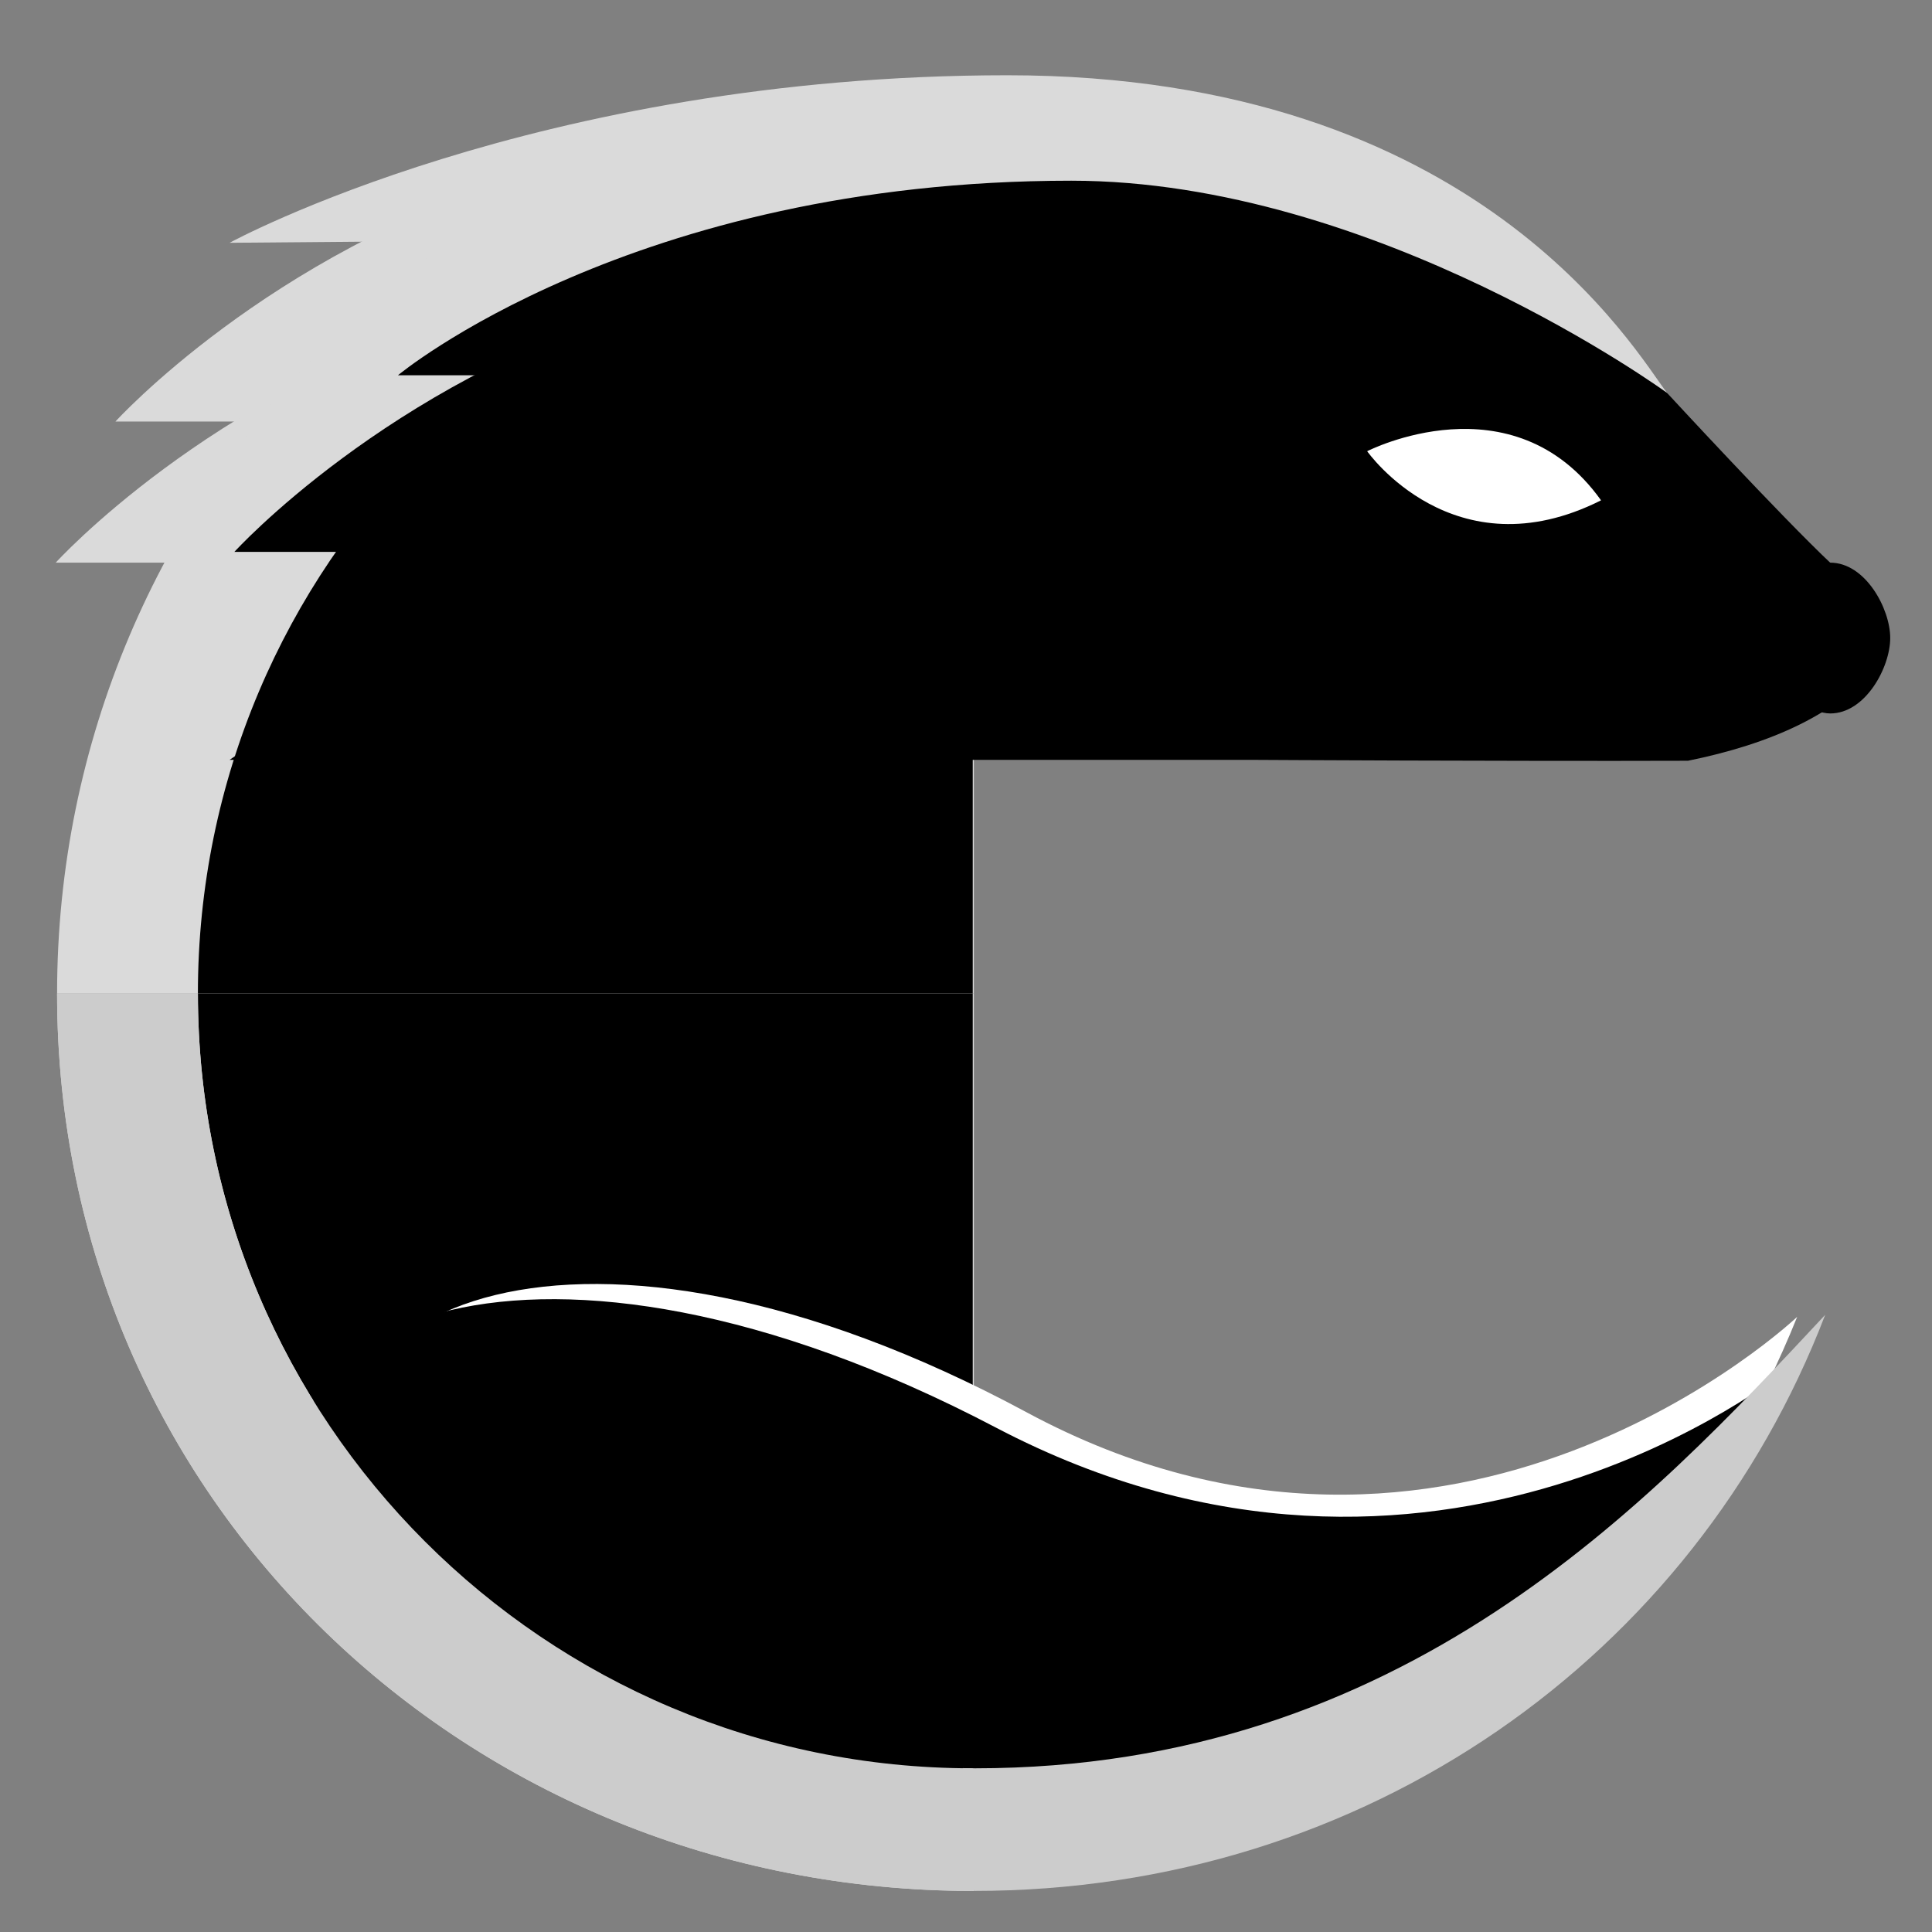 <?xml version="1.0" encoding="UTF-8" standalone="no"?>
<!-- Created with Inkscape (http://www.inkscape.org/) -->

<svg
   xmlns:dc="http://purl.org/dc/elements/1.1/"
   xmlns:cc="http://creativecommons.org/ns#"
   xmlns:rdf="http://www.w3.org/1999/02/22-rdf-syntax-ns#"
   xmlns:svg="http://www.w3.org/2000/svg"
   xmlns="http://www.w3.org/2000/svg"
   xmlns:sodipodi="http://sodipodi.sourceforge.net/DTD/sodipodi-0.dtd"
   xmlns:inkscape="http://www.inkscape.org/namespaces/inkscape"
   width="64px"
   height="64px"
   id="svg3084"
   version="1.1"
   inkscape:version="0.48.5 r10040"
   sodipodi:docname="melis-badger.svg">
  <rect width="100%" height="100%" fill="#808080" stroke="none"/>
  <defs
     id="defs3086" />
  <sodipodi:namedview
     id="base"
     pagecolor="#ffffff"
     bordercolor="#666666"
     borderopacity="1.0"
     inkscape:pageopacity="0.0"
     inkscape:pageshadow="2"
     inkscape:zoom="5.5"
     inkscape:cx="32"
     inkscape:cy="32"
     inkscape:current-layer="layer1"
     showgrid="true"
     inkscape:document-units="px"
     inkscape:grid-bbox="true"
     inkscape:window-width="915"
     inkscape:window-height="679"
     inkscape:window-x="549"
     inkscape:window-y="296"
     inkscape:window-maximized="0" />
  <g
     id="layer1"
     inkscape:label="Layer 1"
     inkscape:groupmode="layer">
    <g
       id="g3127">
      <g
         id="g3105">
        <path
           style="fill:#dadada"
           inkscape:connector-curvature="0"
           id="path32"
           d="m 3.824,13.964 c 0,0 5.048,-5.564 13.5,-8.15 V 13.964 H 3.824 z" />
        <path
           style="fill:#dadada"
           inkscape:connector-curvature="0"
           id="path34"
           d="m 1.845,18.639 c 0,0 5.048,-5.564 13.5,-8.15 v 8.15 H 1.845 z" />
        <g
           id="g36"
           transform="matrix(1.17,0,0,1.17,-408.497,-315.654)">
          <path
             style="fill:#dadada"
             inkscape:connector-curvature="0"
             id="path38"
             d="m 350.759,297.919 c 0,14.336 11.621,25.41 25.957,25.41 v -25.41 h -25.957 z" />
          <path
             style="fill:#dadada"
             inkscape:connector-curvature="0"
             id="path40"
             d="m 376.716,271.96 c -14.336,0 -25.957,11.623 -25.957,25.959 h 25.957 V 271.96 z" />
        </g>
        <path
           style="fill:#dadada"
           inkscape:connector-curvature="0"
           id="path42"
           d="m 53.417,24.397 c 0,0 4.655,0.405 6.475,-0.59 1.256,-0.688 2.383,-1.62 2.383,-3.135 0,0 -3.987,-3.898 -4.899,-5.31 C 56.649,14.856 55.93,13.926 55.225,13.017 54.2,11.697 48.993,2.493 33.373,2.493 17.76,2.493 7.606,8.043 7.606,8.043 L 16.622,7.966 C 19.341,10.644 15.965,21.134 15.965,21.134 l 37.452,3.263 z" />
        <path
           inkscape:connector-curvature="0"
           id="path44"
           d="m 20.517,12.435 c -6.855,3.146 -8.113,7.046 -8.117,7.046 h 4.321 c -3.491,1.827 -9.117,5.691 -9.117,5.691 H 41.592 c 0,0 8.372,0.048 14.324,0.029 2.683,-0.544 5.056,-1.547 6.371,-3.318 0,0 0.05,-1.635 -1.61,-3.196 -1.666,-1.565 -5.454,-5.672 -5.454,-5.672 0,0 -9.643,-7.029 -19.736,-7.029 -14.578,0 -22.305,6.446 -22.305,6.446 h 7.334 z" />
        <path
           inkscape:connector-curvature="0"
           id="path46"
           d="m 62.616,21.134 c 0,0.976 -0.824,2.5 -1.985,2.5 -1.158,0 -3.25,-2.263 -3.25,-3.236 0,-0.973 2.092,-1.759 3.25,-1.759 1.162,0 1.985,1.524 1.985,2.495 z" />
        <g
           id="g48"
           transform="matrix(1.17,0,0,1.17,-408.497,-315.654)">
          <path
             inkscape:connector-curvature="0"
             id="path50"
             d="m 354.746,297.919 c 0,12.115 9.821,21.938 21.938,21.938 v -21.938 h -21.938 z" />
          <path
             inkscape:connector-curvature="0"
             id="path52"
             d="m 376.684,275.979 c -12.116,0 -21.938,9.822 -21.938,21.939 h 21.938 v -21.939 z" />
        </g>
        <path
           inkscape:connector-curvature="0"
           id="path54"
           d="m 7.764,18.282 c 0,0 5.047,-5.564 13.499,-8.15 v 8.15 H 7.764 z" />
        <path
           style="fill:#ffffff"
           inkscape:connector-curvature="0"
           id="path96"
           d="m 45.289,14.947 c 0,0 2.867,4.083 7.748,1.627 -2.929,-4.098 -7.748,-1.627 -7.748,-1.627 z" />
        <g
           id="g98"
           transform="matrix(1.17,0,0,1.17,-408.497,-315.654)">
          <path
             style="fill:#ffffff"
             inkscape:connector-curvature="0"
             id="path100"
             d="m 400.027,307.073 c 0,0 -9.708,9.225 -21.818,2.703 -12.745,-6.863 -21.074,-2.854 -18.854,2.58 0.376,0.918 1.123,1.738 1.978,2.672 3.458,3.779 9.501,7.518 16.945,7.539 8.382,0.024 17.506,-4.951 21.749,-15.494 z" />
          <path
             inkscape:connector-curvature="0"
             id="path102"
             d="m 399.728,308.573 c 0,0 -9.965,8.154 -22.394,1.633 -13.082,-6.863 -21.632,-2.854 -19.354,2.58 0.387,0.918 1.153,1.738 2.03,2.672 3.549,3.779 9.752,7.518 17.393,7.539 8.605,0.022 16.606,-4.203 22.325,-14.424 z" />
          <g
             id="g104">
            <path
               style="fill:#cccccc"
               inkscape:connector-curvature="0"
               id="path106"
               d="m 376.684,319.856 c -12.116,0 -21.938,-9.822 -21.938,-21.938 h -3.987 c 0,14.336 11.621,25.41 25.957,25.41 l -0.032,-3.472 z" />
          </g>
          <g
             id="g108">
            <path
               style="fill:#cccccc"
               inkscape:connector-curvature="0"
               id="path110"
               d="m 376.749,319.856 c 12.114,0 19.095,-7.506 24.071,-12.84 -3.705,9.662 -12.996,16.312 -24.104,16.312 l -0.308,-3.477 0.341,0.005 z" />
          </g>
        </g>
      </g>
    </g>
  </g>
</svg>
